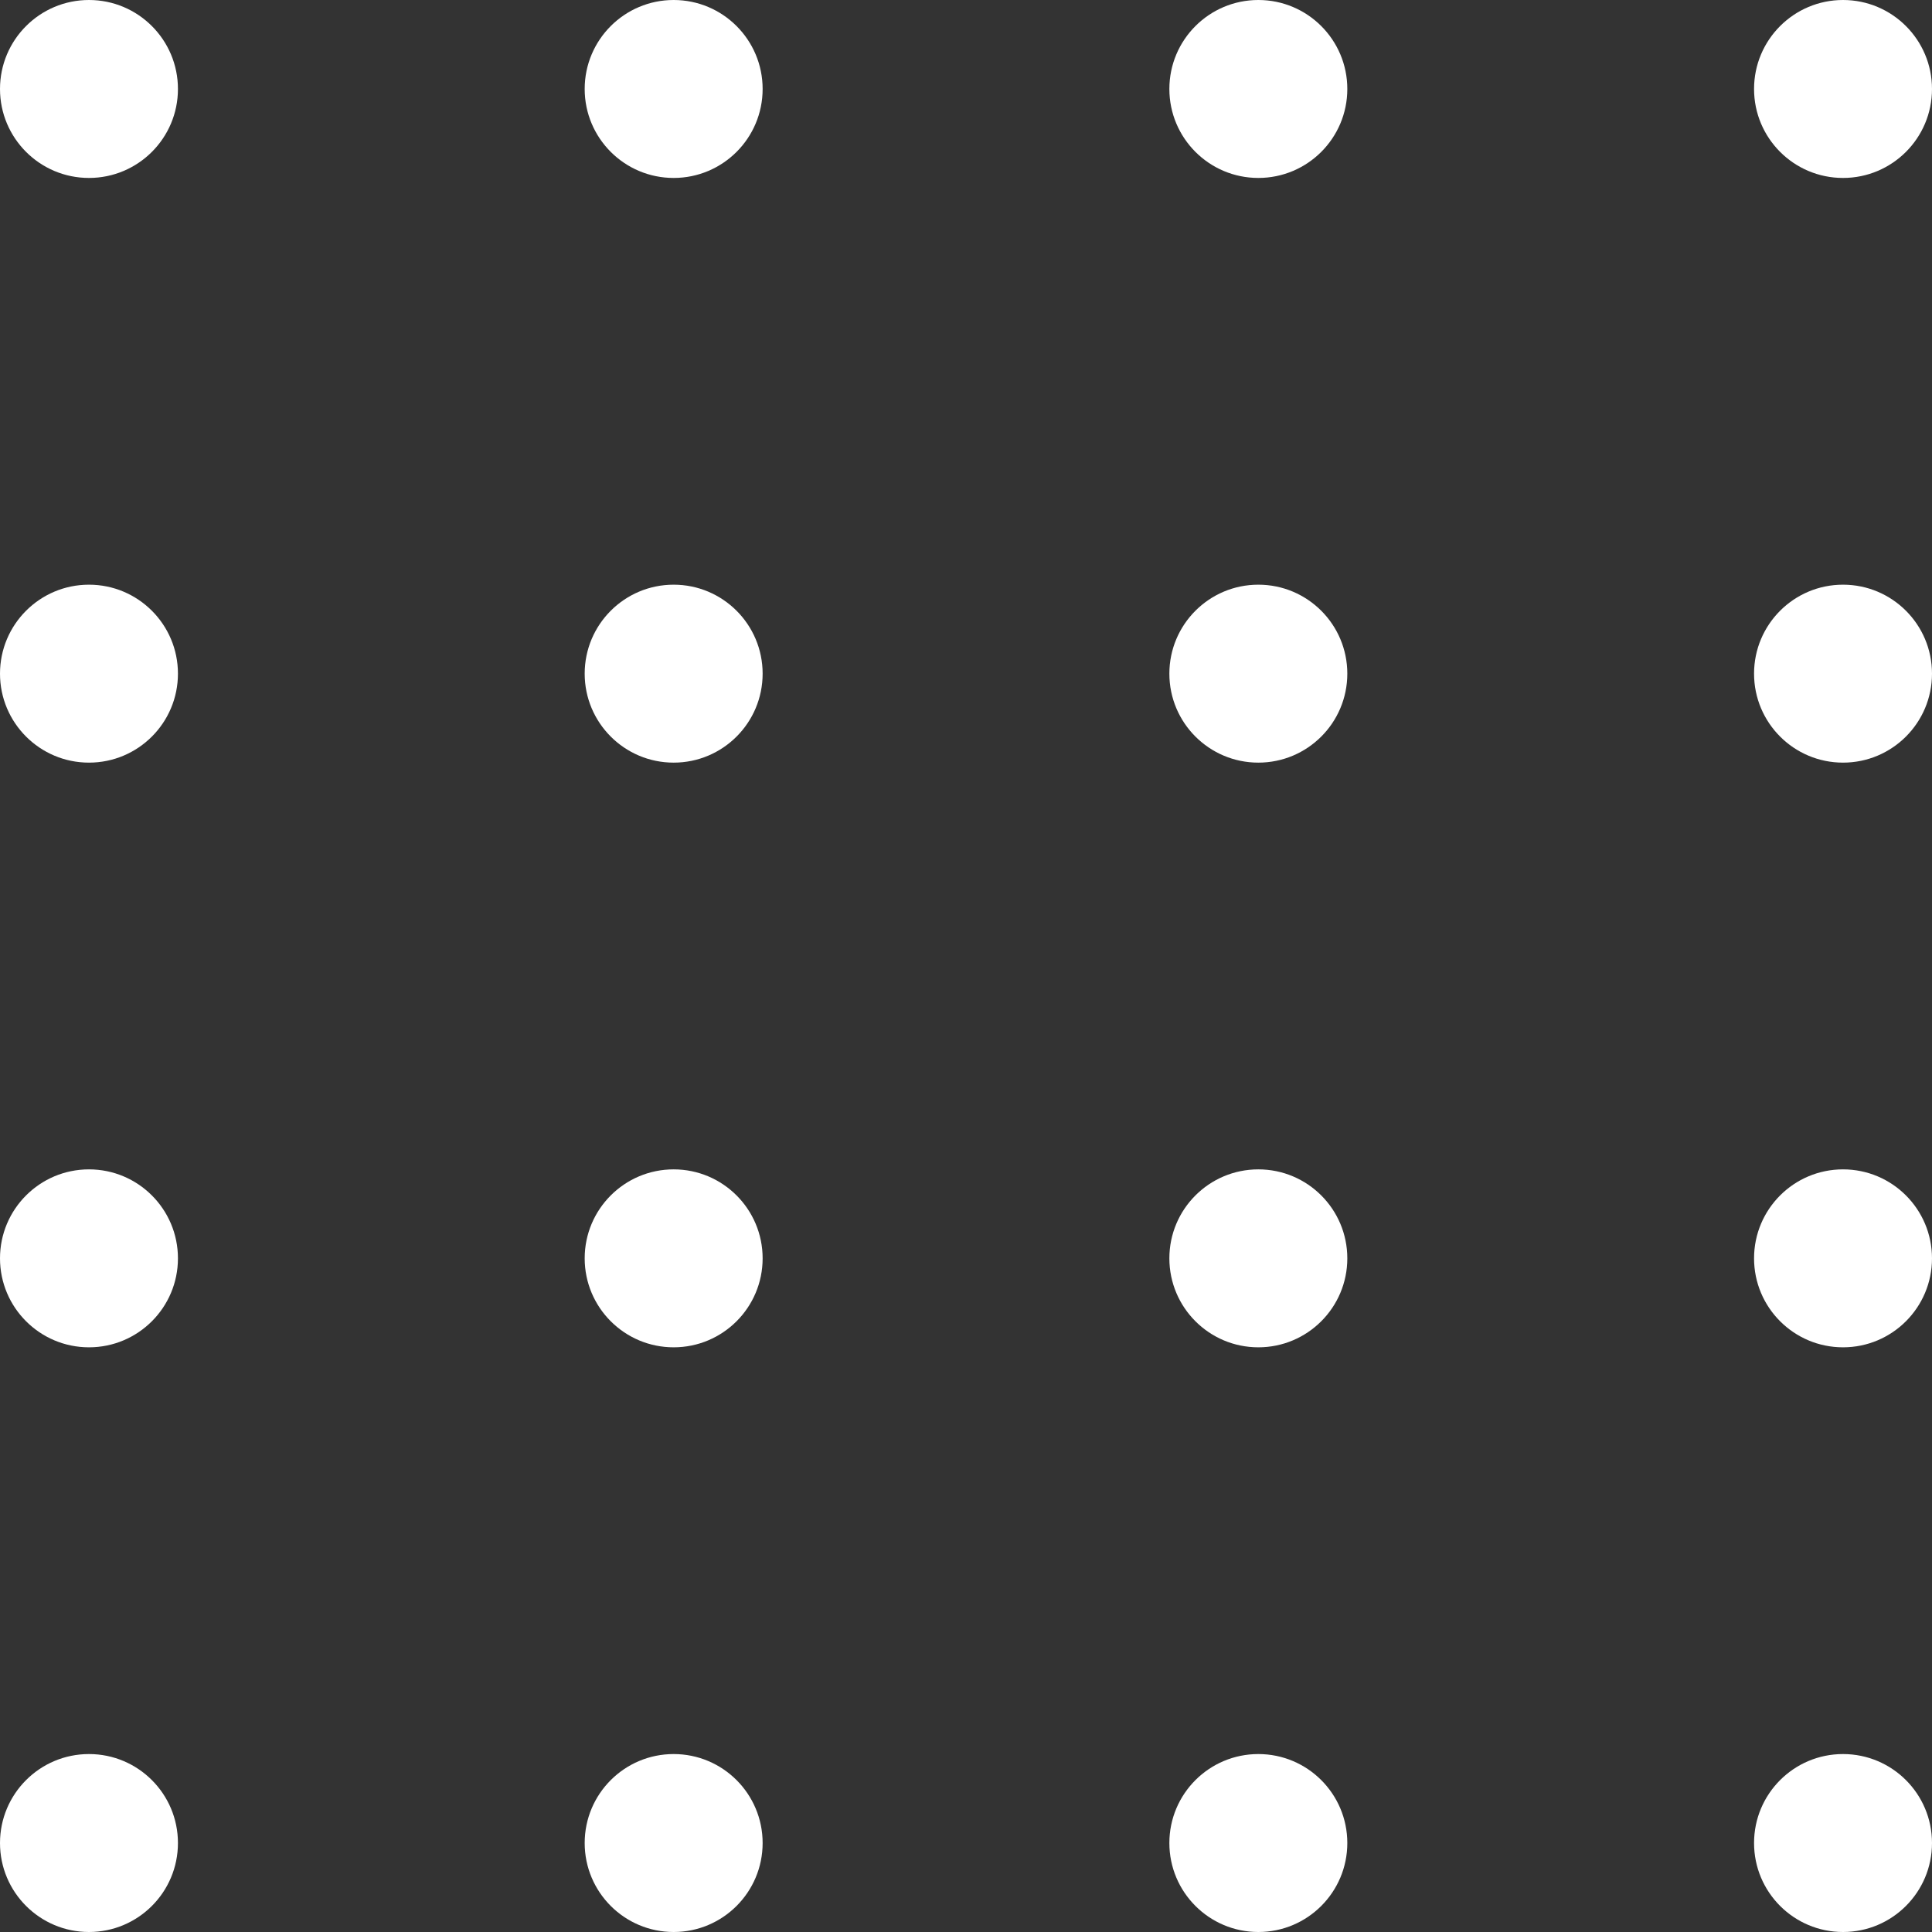 <svg width="76" height="76" viewBox="0 0 76 76" fill="none" xmlns="http://www.w3.org/2000/svg">
<rect x="0" y="0" width="76" height="76" fill="#333333" stroke="none"/>
<circle cx="3.5" cy="3.5" r="3.5" fill="white"/>
<circle cx="26.5" cy="3.5" r="3.5" fill="white"/>
<circle cx="49.5" cy="3.5" r="3.5" fill="white"/>
<circle cx="72.5" cy="3.5" r="3.5" fill="white"/>
<circle cx="3.5" cy="26.5" r="3.5" fill="white"/>
<circle cx="26.5" cy="26.5" r="3.5" fill="white"/>
<circle cx="49.5" cy="26.5" r="3.5" fill="white"/>
<circle cx="72.5" cy="26.5" r="3.5" fill="white"/>
<circle cx="3.5" cy="49.5" r="3.5" fill="white"/>
<circle cx="26.5" cy="49.5" r="3.5" fill="white"/>
<circle cx="49.5" cy="49.5" r="3.5" fill="white"/>
<circle cx="72.5" cy="49.5" r="3.5" fill="white"/>
<circle cx="3.5" cy="72.5" r="3.5" fill="white"/>
<circle cx="26.5" cy="72.5" r="3.5" fill="white"/>
<circle cx="49.5" cy="72.5" r="3.5" fill="white"/>
<circle cx="72.5" cy="72.5" r="3.5" fill="white"/>
</svg>
